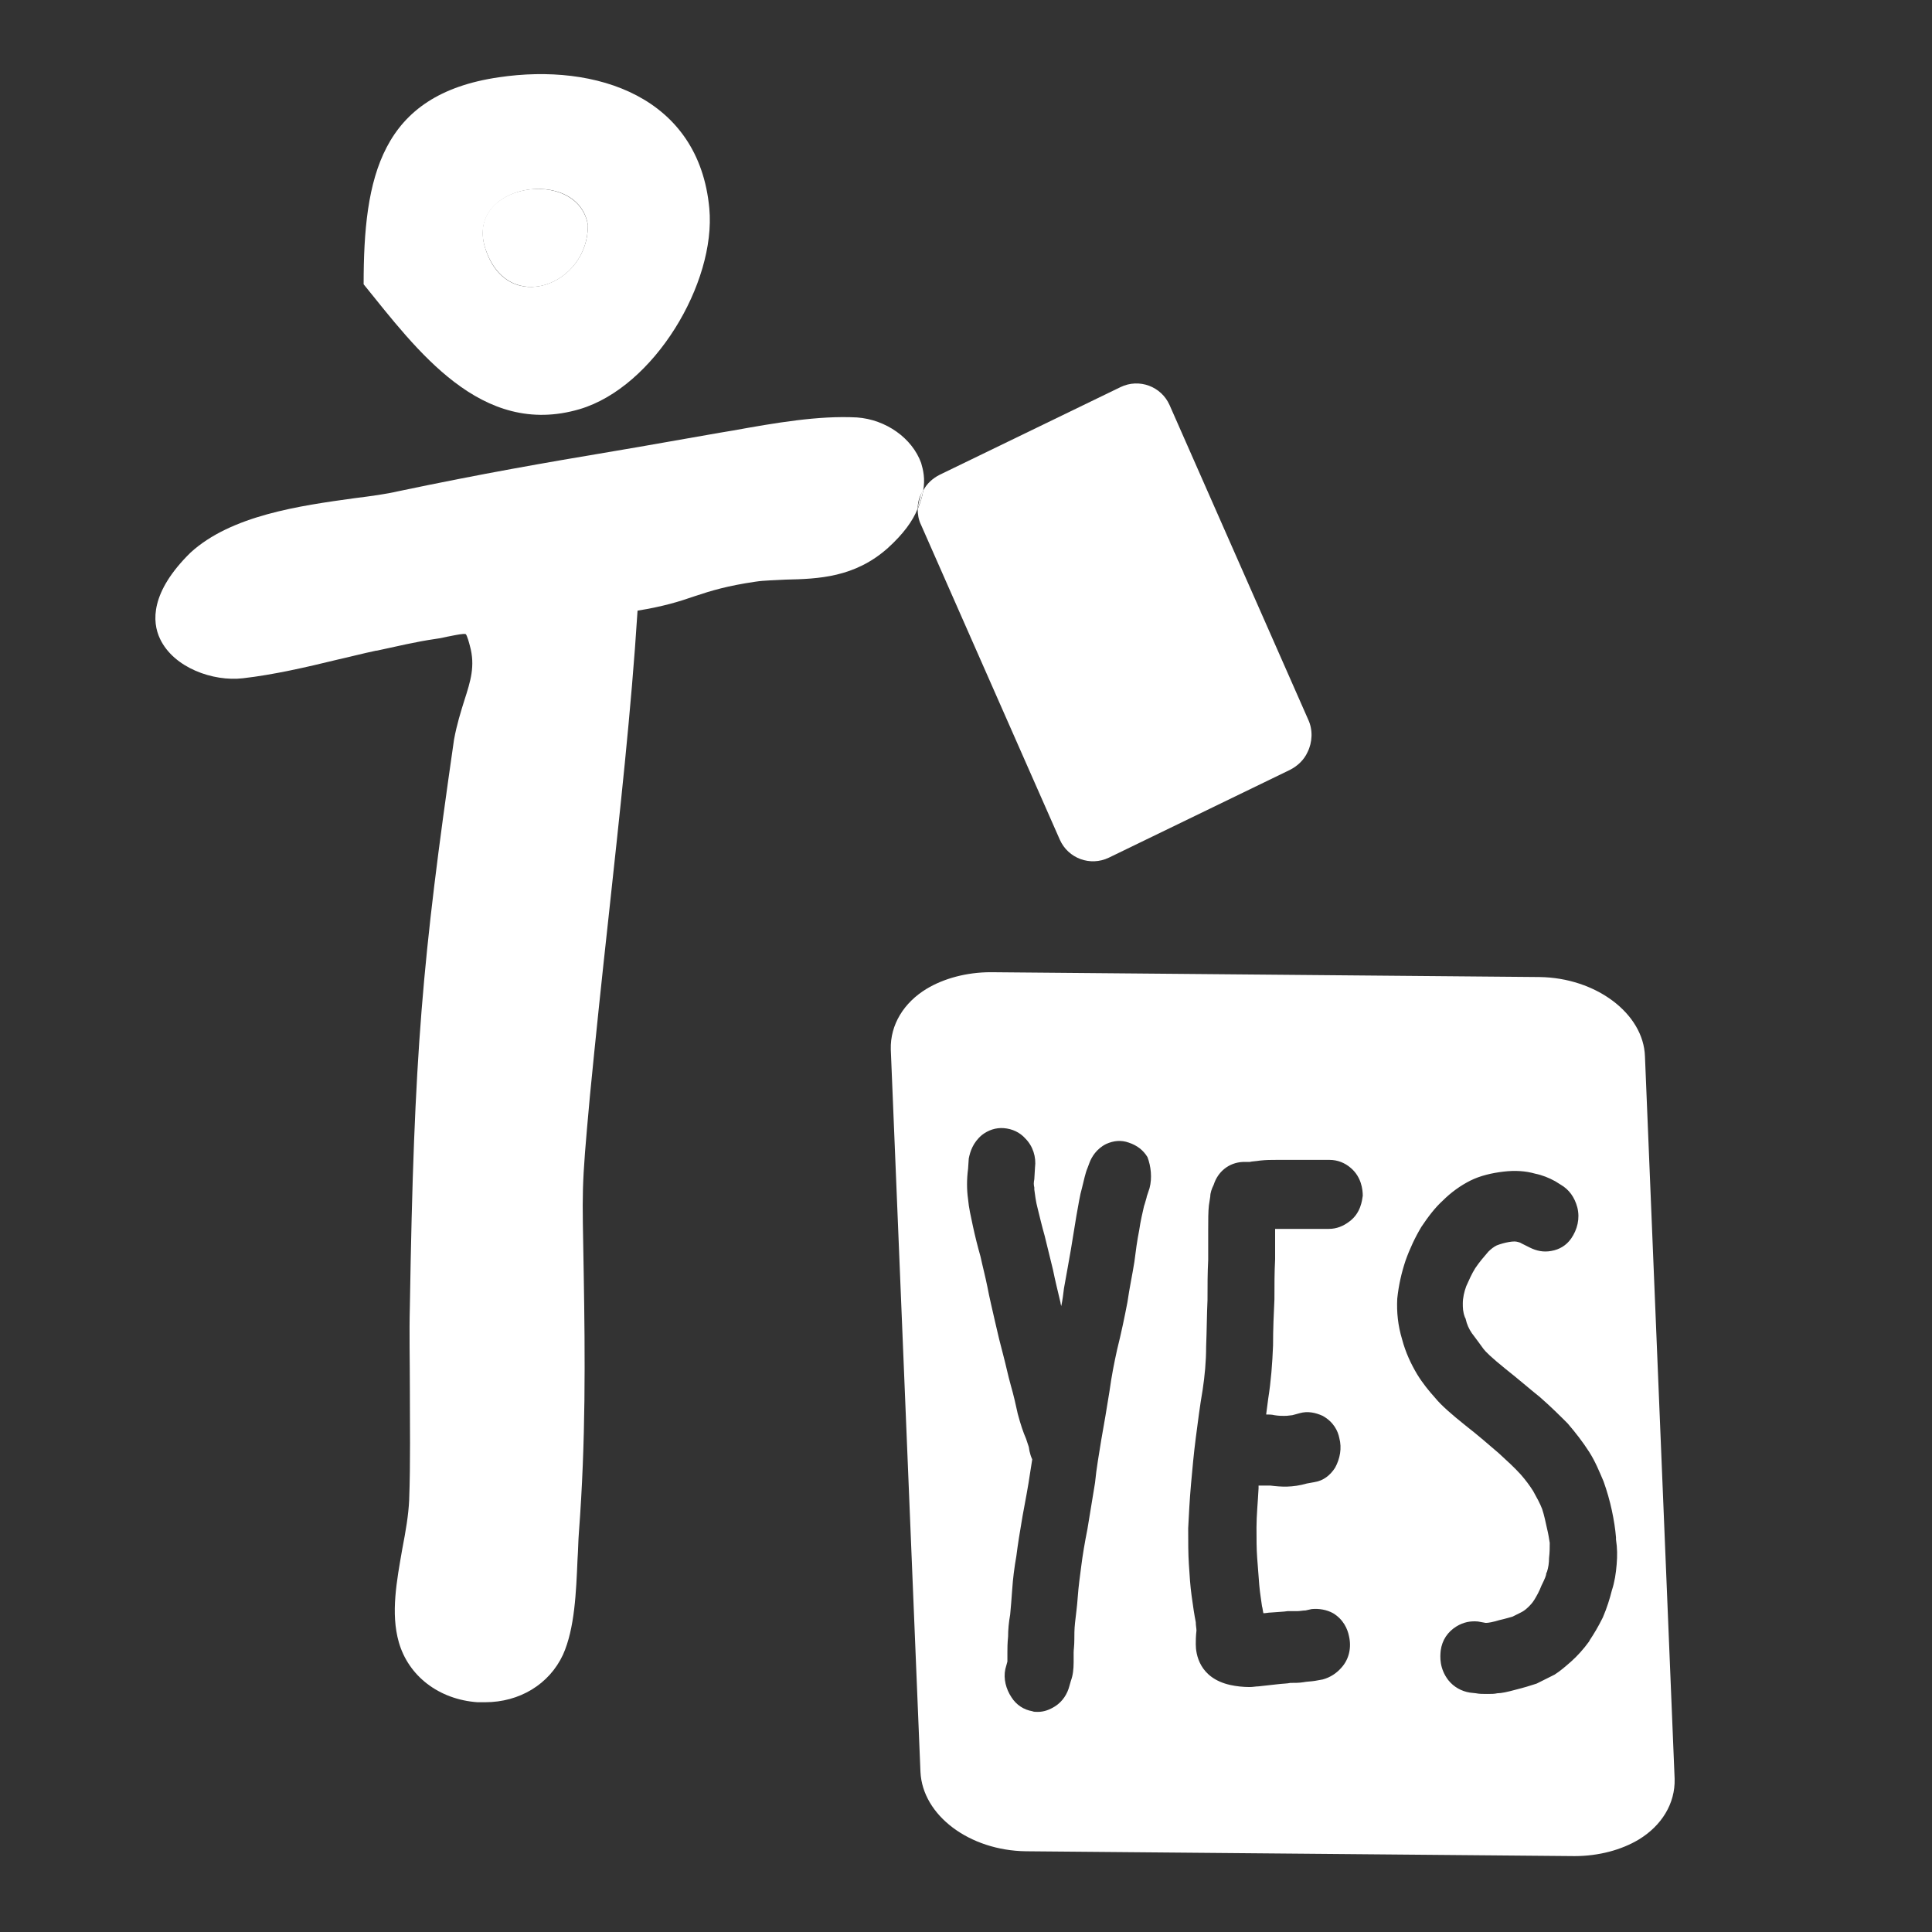 <?xml version="1.0" encoding="utf-8"?>
<!-- Generator: Adobe Illustrator 22.1.0, SVG Export Plug-In . SVG Version: 6.00 Build 0)  -->
<svg version="1.1" id="Layer_1" xmlns="http://www.w3.org/2000/svg" xmlns:xlink="http://www.w3.org/1999/xlink" x="0px" y="0px"
	 viewBox="0 0 280 280" style="enable-background:new 0 0 280 280;" xml:space="preserve">
<rect x="0" y="0" width="280" height="280" fill="#333333" stroke="none"/>
<style type="text/css">
	.st0{fill:#FFFFFF;}
</style>
<g>
	<path class="st0" d="M85.2,32.6c-1.5-8.6-18.2-6-14.8,3.6C73.7,45.8,85.3,41.3,85.2,32.6z"/>
	<path class="st0" d="M84,59.3c10.8-3.2,19.8-18.3,18.8-29.1c-1.5-16.2-16.4-21.1-30.5-19c-17.2,2.5-19.6,14.5-19.6,30
		C60.4,50.7,69.7,63.5,84,59.3z M85.2,32.6c0.1,8.7-11.6,13.2-14.8,3.6C67.1,26.6,83.8,24,85.2,32.6z"/>
	<path class="st0" d="M133,73.7c0-0.8,0.2-1.6,0.6-2.3c0.1-0.1,0.1-0.2,0.2-0.3c0.3-1.7,0-3-0.3-4c-1.3-3.6-5.1-6.3-9.3-6.6
		c-5.6-0.3-11.9,0.8-18,1.9l-1.8,0.3c-5.8,1-10.7,1.9-15.5,2.7c-10.1,1.7-18.8,3.2-31.2,5.8c-1.7,0.4-3.9,0.7-6.3,1
		c-8,1.1-17.9,2.5-23.8,7.9l0,0c-5.8,5.7-5.6,10-4.4,12.5c2,4.2,7.7,6.2,12,5.7c4.4-0.5,9.2-1.6,13.7-2.7c1.8-0.4,3.7-0.9,5.6-1.3
		l0.1,0c2.8-0.6,5.7-1.3,8.5-1.7c0.8-0.1,1.5-0.3,2.1-0.4c1-0.2,2-0.4,2.3-0.3c0.2,0.2,0.5,1.3,0.6,1.7c0.8,2.9,0.1,5.1-0.8,7.9
		c-0.5,1.6-1.1,3.5-1.5,5.7c-4.6,31.9-5.8,45.3-6.4,82.2c-0.1,3.8,0,7.8,0,11.6c0,5.4,0.1,11-0.1,16.4c-0.1,2.2-0.5,4.5-1,7.1
		c-0.8,4.6-1.7,9.3-0.5,13.5c1.4,4.9,5.8,8.3,11.4,8.7c0.4,0,0.7,0,1.1,0c5,0,9.3-2.6,11.3-6.9c1.7-3.8,1.9-9.1,2.1-13.8
		c0.1-1.4,0.1-2.7,0.2-3.9c1-13.2,0.9-25.5,0.7-37.4c-0.2-12.7-0.4-11.7,0.9-25.9c0.8-8.2,1.7-16.8,2.7-25.9
		c1.6-14.8,3.3-30.1,4.2-44.4c3.7-0.6,6-1.3,8.3-2.1c2.4-0.8,4.7-1.5,8.8-2.1c1.3-0.2,2.8-0.2,4.4-0.3c4.7-0.1,10-0.3,14.8-4.6
		C130.9,77.4,132.3,75.5,133,73.7z"/>
	<path class="st0" d="M133.5,76.1l20.1,45.6c1.2,2.7,4.4,3.9,7.1,2.6l26.2-12.7c1.2-0.6,2.1-1.5,2.6-2.6c0.7-1.4,0.8-3.2,0.1-4.7
		l-20.1-45.6c-1.2-2.7-4.4-3.9-7.1-2.6l-26.2,12.7c-1,0.5-1.9,1.3-2.4,2.3c-0.1,0.8-0.4,1.7-0.8,2.7C133,74.5,133.1,75.3,133.5,76.1
		z"/>
	<path class="st0" d="M133,73.7c0.4-1,0.7-1.8,0.8-2.7c-0.1,0.1-0.1,0.2-0.2,0.3C133.3,72.1,133.1,72.9,133,73.7z"/>
	<path class="st0" d="M223.1,141.6l-79.5-0.7c-3.5,0-6.8,0.9-9.3,2.4c-3.3,2-5.3,5.2-5.2,8.8l4.3,104.7c0.3,6.3,7.1,11.4,15.3,11.5
		l79.5,0.7c3.5,0,6.8-0.9,9.3-2.4c3.3-2,5.3-5.2,5.2-8.8l-4.3-104.7C238.2,146.9,231.3,141.7,223.1,141.6z M166.6,172.2l-0.4,1.2
		c0,0.1-0.1,0.4-0.3,1.1l-0.1,0.3c-0.2,0.9-0.5,2.1-0.7,3.5c-0.3,1.5-0.5,3-0.7,4.6c-0.3,1.9-0.7,3.7-1,5.8
		c-0.4,2.1-0.9,4.5-1.5,6.9c-0.4,1.8-0.8,3.8-1.1,6c-0.4,2.5-0.8,4.9-1.2,7.1c-0.3,1.9-0.7,4.1-0.9,6.2l-1.1,6.7
		c-0.4,2-0.7,3.8-0.9,5.4c-0.2,1.5-0.4,3-0.5,4.4c-0.1,1.5-0.3,2.8-0.4,3.8c-0.1,0.9-0.1,1.8-0.1,2.5c0,0.8-0.1,1.4-0.1,1.8v1.4
		c0,1-0.1,1.9-0.4,2.7l-0.2,0.7c-0.3,1.2-1,2.3-2.1,3c-0.8,0.5-1.6,0.8-2.5,0.8c-0.3,0-0.6,0-0.8-0.1c-1.2-0.2-2.3-0.9-3-2
		c-0.8-1.2-1.2-2.7-0.9-4.1l0.3-1.1l0-1.3c0-0.6,0-1.3,0.1-2.3c0-1,0.1-2.1,0.3-3.2c0.1-1,0.2-2.3,0.3-3.7c0.1-1.5,0.3-3.1,0.6-4.8
		c0.2-1.6,0.5-3.5,0.9-5.8c0.4-2.2,0.8-4.2,1.1-6.3c0.1-0.6,0.2-1.3,0.3-1.9c-0.2-0.4-0.3-0.8-0.4-1.2l-0.1-0.6l-0.4-1.2
		c-0.4-0.9-0.8-2.1-1.2-3.6c-0.3-1.4-0.6-2.7-1-4.1c-0.4-1.4-0.7-2.9-1.1-4.4c-0.4-1.5-0.8-3.1-1.2-4.9c-0.4-1.8-0.8-3.4-1.1-5
		c-0.3-1.5-0.7-3-1-4.4c-0.4-1.4-0.8-3-1.1-4.4c-0.3-1.4-0.6-2.7-0.7-3.9c-0.2-1.4-0.2-2.9,0-4.4l0.1-1.5c0.2-1,0.6-2.3,1.9-3.4
		c0.9-0.7,2-1.1,3.2-1c1.2,0.1,2.3,0.6,3.1,1.5c1.1,1.1,1.6,2.7,1.4,4.2l-0.1,1.7c-0.1,0.5-0.1,0.8,0,1.2l0,0.3
		c0.1,0.7,0.2,1.7,0.5,2.8c0.3,1.2,0.6,2.5,1,3.9l1.2,4.9c0.3,1.5,0.7,3.1,1.1,4.8c0,0.2,0.1,0.4,0.1,0.5c0.2-0.9,0.3-1.8,0.4-2.6
		c0.4-2.1,0.7-4,1-5.6l0.8-4.9c0.3-1.6,0.5-3,0.8-4c0.3-1.2,0.5-2.2,0.8-2.9l0.3-0.8c0.3-0.8,1-2,2.4-2.7c1.1-0.5,2.2-0.6,3.3-0.2
		c1.2,0.4,2.1,1.1,2.7,2.1C166.8,169,167,170.7,166.6,172.2z M195.6,177c-0.9,0.7-1.9,1.1-3,1.1h-7.8c0,0,0,0,0,0v4.4
		c-0.1,1.9-0.1,3.8-0.1,5.8c-0.1,2.1-0.2,4.3-0.2,6.7v0c-0.1,2.6-0.3,5.2-0.7,7.7l-0.3,2.3c0.4,0,0.8,0,1.2,0.1
		c0.6,0.1,1.1,0.1,1.4,0.1c0.2,0,0.5,0,1.2-0.1l1.1-0.3c1.1-0.3,2.2-0.1,3.3,0.4c1.6,0.9,2.2,2.2,2.4,3.2c0.4,1.5,0.1,3-0.6,4.3
		c-0.7,1.1-1.7,1.9-3,2.1l-1.1,0.2c-2.1,0.6-3.7,0.5-5.3,0.3l-1.4,0c-0.1,0-0.2,0-0.3,0c0,0.1,0,0.3,0,0.4c-0.1,2-0.3,3.9-0.3,5.7
		c0,1.5,0,3.1,0.1,4.4c0.1,1.4,0.2,2.7,0.3,3.9c0.1,1.2,0.3,2.3,0.4,3.1c0.1,0.3,0.1,0.6,0.2,1c0.4,0,0.7-0.1,1.1-0.1
		c1.1-0.1,1.8-0.1,2.4-0.2l0.2,0c0.5,0,0.9,0,1.2,0c0.4,0,0.8-0.1,1.2-0.1l0.9-0.2c1.1-0.1,2.2,0.1,3.1,0.6c1.5,0.9,2.1,2.3,2.3,3.3
		c0.4,1.7,0,3.4-1.1,4.6c-0.7,0.8-1.6,1.4-2.7,1.7l-1.1,0.2c-0.6,0.1-1.2,0.1-1.7,0.2c-0.6,0.1-1.2,0.1-1.9,0.1
		c-0.4,0.1-1.1,0.1-1.9,0.2c-0.8,0.1-1.7,0.2-2.7,0.3c-0.4,0-0.8,0.1-1.3,0.1c-0.9,0-1.9-0.1-2.8-0.3c-4.5-1-5-4.5-5-5.9
		c0-0.5,0-1.1,0.1-2c0-0.3-0.1-0.7-0.1-1.2c-0.2-1-0.4-2.3-0.6-3.8c-0.2-1.4-0.3-3-0.4-4.6c-0.1-1.5-0.1-3.3-0.1-5.2
		c0.1-2,0.2-4,0.4-6.3c0.2-2.2,0.4-4.5,0.7-6.8c0.3-2.3,0.6-4.7,1-7c0.3-2,0.5-4.1,0.5-6.2c0.1-2.5,0.1-4.7,0.2-6.8c0-2,0-4,0.1-5.8
		l0-4.4c0-1.4,0-2.6,0.1-3.5l0.2-1.3c0-0.5,0.2-1.1,0.5-1.7c0.6-1.9,2.2-3.2,4.2-3.3l1,0c0.4-0.1,0.9-0.1,1.5-0.2
		c0.9-0.1,1.6-0.1,2.4-0.1h7.7c1.1,0,2.2,0.4,3.1,1.2c1.5,1.3,1.7,3.1,1.7,4C197.4,174,197.2,175.8,195.6,177z M234.3,226.7
		c-0.1,1.3-0.3,2.6-0.7,3.8c-0.3,1.2-0.7,2.5-1.3,3.9l-0.1,0.2c-0.6,1.2-1.2,2.2-1.8,3.1l-0.1,0.2c-0.8,1.1-1.7,2.1-2.6,2.9
		c-0.8,0.7-1.6,1.4-2.4,1.9l-0.2,0.1c-0.8,0.4-1.6,0.8-2.4,1.2c-0.9,0.3-1.9,0.6-3.1,0.9c-1.1,0.3-2,0.5-2.6,0.5
		c-0.4,0.1-0.9,0.1-1.5,0.1s-1.1,0-1.6-0.1l-0.9-0.1c-1.2-0.2-2.3-0.8-3.1-1.8c-1.3-1.7-1.2-3.4-1.1-4.3c0.2-1.5,1-2.7,2.3-3.5
		c1-0.6,2-0.8,3.1-0.7l1.1,0.2l0.1,0c0.3,0,0.9-0.1,1.9-0.4c0.9-0.2,1.5-0.4,1.9-0.5c0.2-0.1,0.6-0.3,1-0.5l0.2-0.1
		c0.2-0.1,0.6-0.3,1.1-0.8c0.3-0.3,0.6-0.6,0.9-1.1c0.3-0.5,0.7-1.2,1-2c0.5-1,0.7-1.5,0.7-1.8l0.1-0.2c0.2-0.6,0.3-1.3,0.3-2
		c0.1-0.8,0.1-1.6,0.1-2.2c-0.1-0.6-0.2-1.3-0.4-2.1c-0.2-0.9-0.4-1.9-0.7-2.8c-0.3-0.8-0.8-1.7-1.3-2.6c-0.5-0.8-1.1-1.6-1.8-2.4
		c-0.9-1-2-2-3.2-3.1c-1.4-1.2-3-2.6-4.8-4c-2-1.6-3.5-2.9-4.4-4c-0.9-1-1.8-2.1-2.6-3.4l0,0c-0.9-1.5-1.7-3.2-2.2-5.1
		c-0.6-2-0.8-3.9-0.7-5.9c0.2-1.9,0.6-3.7,1.2-5.5c0.6-1.7,1.4-3.4,2.3-4.9c1-1.5,2-2.8,3.1-3.8c1.2-1.2,2.6-2.2,4-2.9
		c1.4-0.7,3.1-1.1,4.8-1.3c1.7-0.2,3.2-0.1,4.6,0.3c1,0.2,2,0.6,2.9,1.1l0.8,0.5c1.2,0.7,2,1.8,2.4,3.3c0.4,1.6,0,3.2-0.9,4.5
		c-0.7,1-1.7,1.6-2.9,1.8c-1.1,0.2-2.1,0-3.1-0.5l-1.2-0.6c0,0-0.1-0.1-0.5-0.2c-0.3-0.1-0.7-0.1-1.3,0c-0.6,0.1-1.3,0.3-1.8,0.5
		c-0.4,0.2-0.8,0.5-1.2,0.9c-0.6,0.7-1.3,1.5-1.9,2.4c-0.5,0.8-0.9,1.7-1.3,2.6c-0.3,0.8-0.5,1.7-0.5,2.5c0,0.6,0,1.2,0.3,2l0.1,0.2
		c0.2,0.9,0.5,1.5,0.9,2.1c0.6,0.8,1.2,1.6,1.7,2.3c0.3,0.4,1.1,1.2,3.2,2.9c1.9,1.5,3.5,2.9,5,4.1c1.6,1.4,2.9,2.7,4,3.8
		c1.2,1.4,2.2,2.7,3.1,4.1c0.9,1.4,1.5,2.9,2.1,4.3c0.5,1.4,0.9,2.8,1.2,4.2c0.3,1.4,0.5,2.7,0.6,3.9l0,0.3
		C234.4,224.4,234.4,225.5,234.3,226.7z"/>
</g>
</svg>
